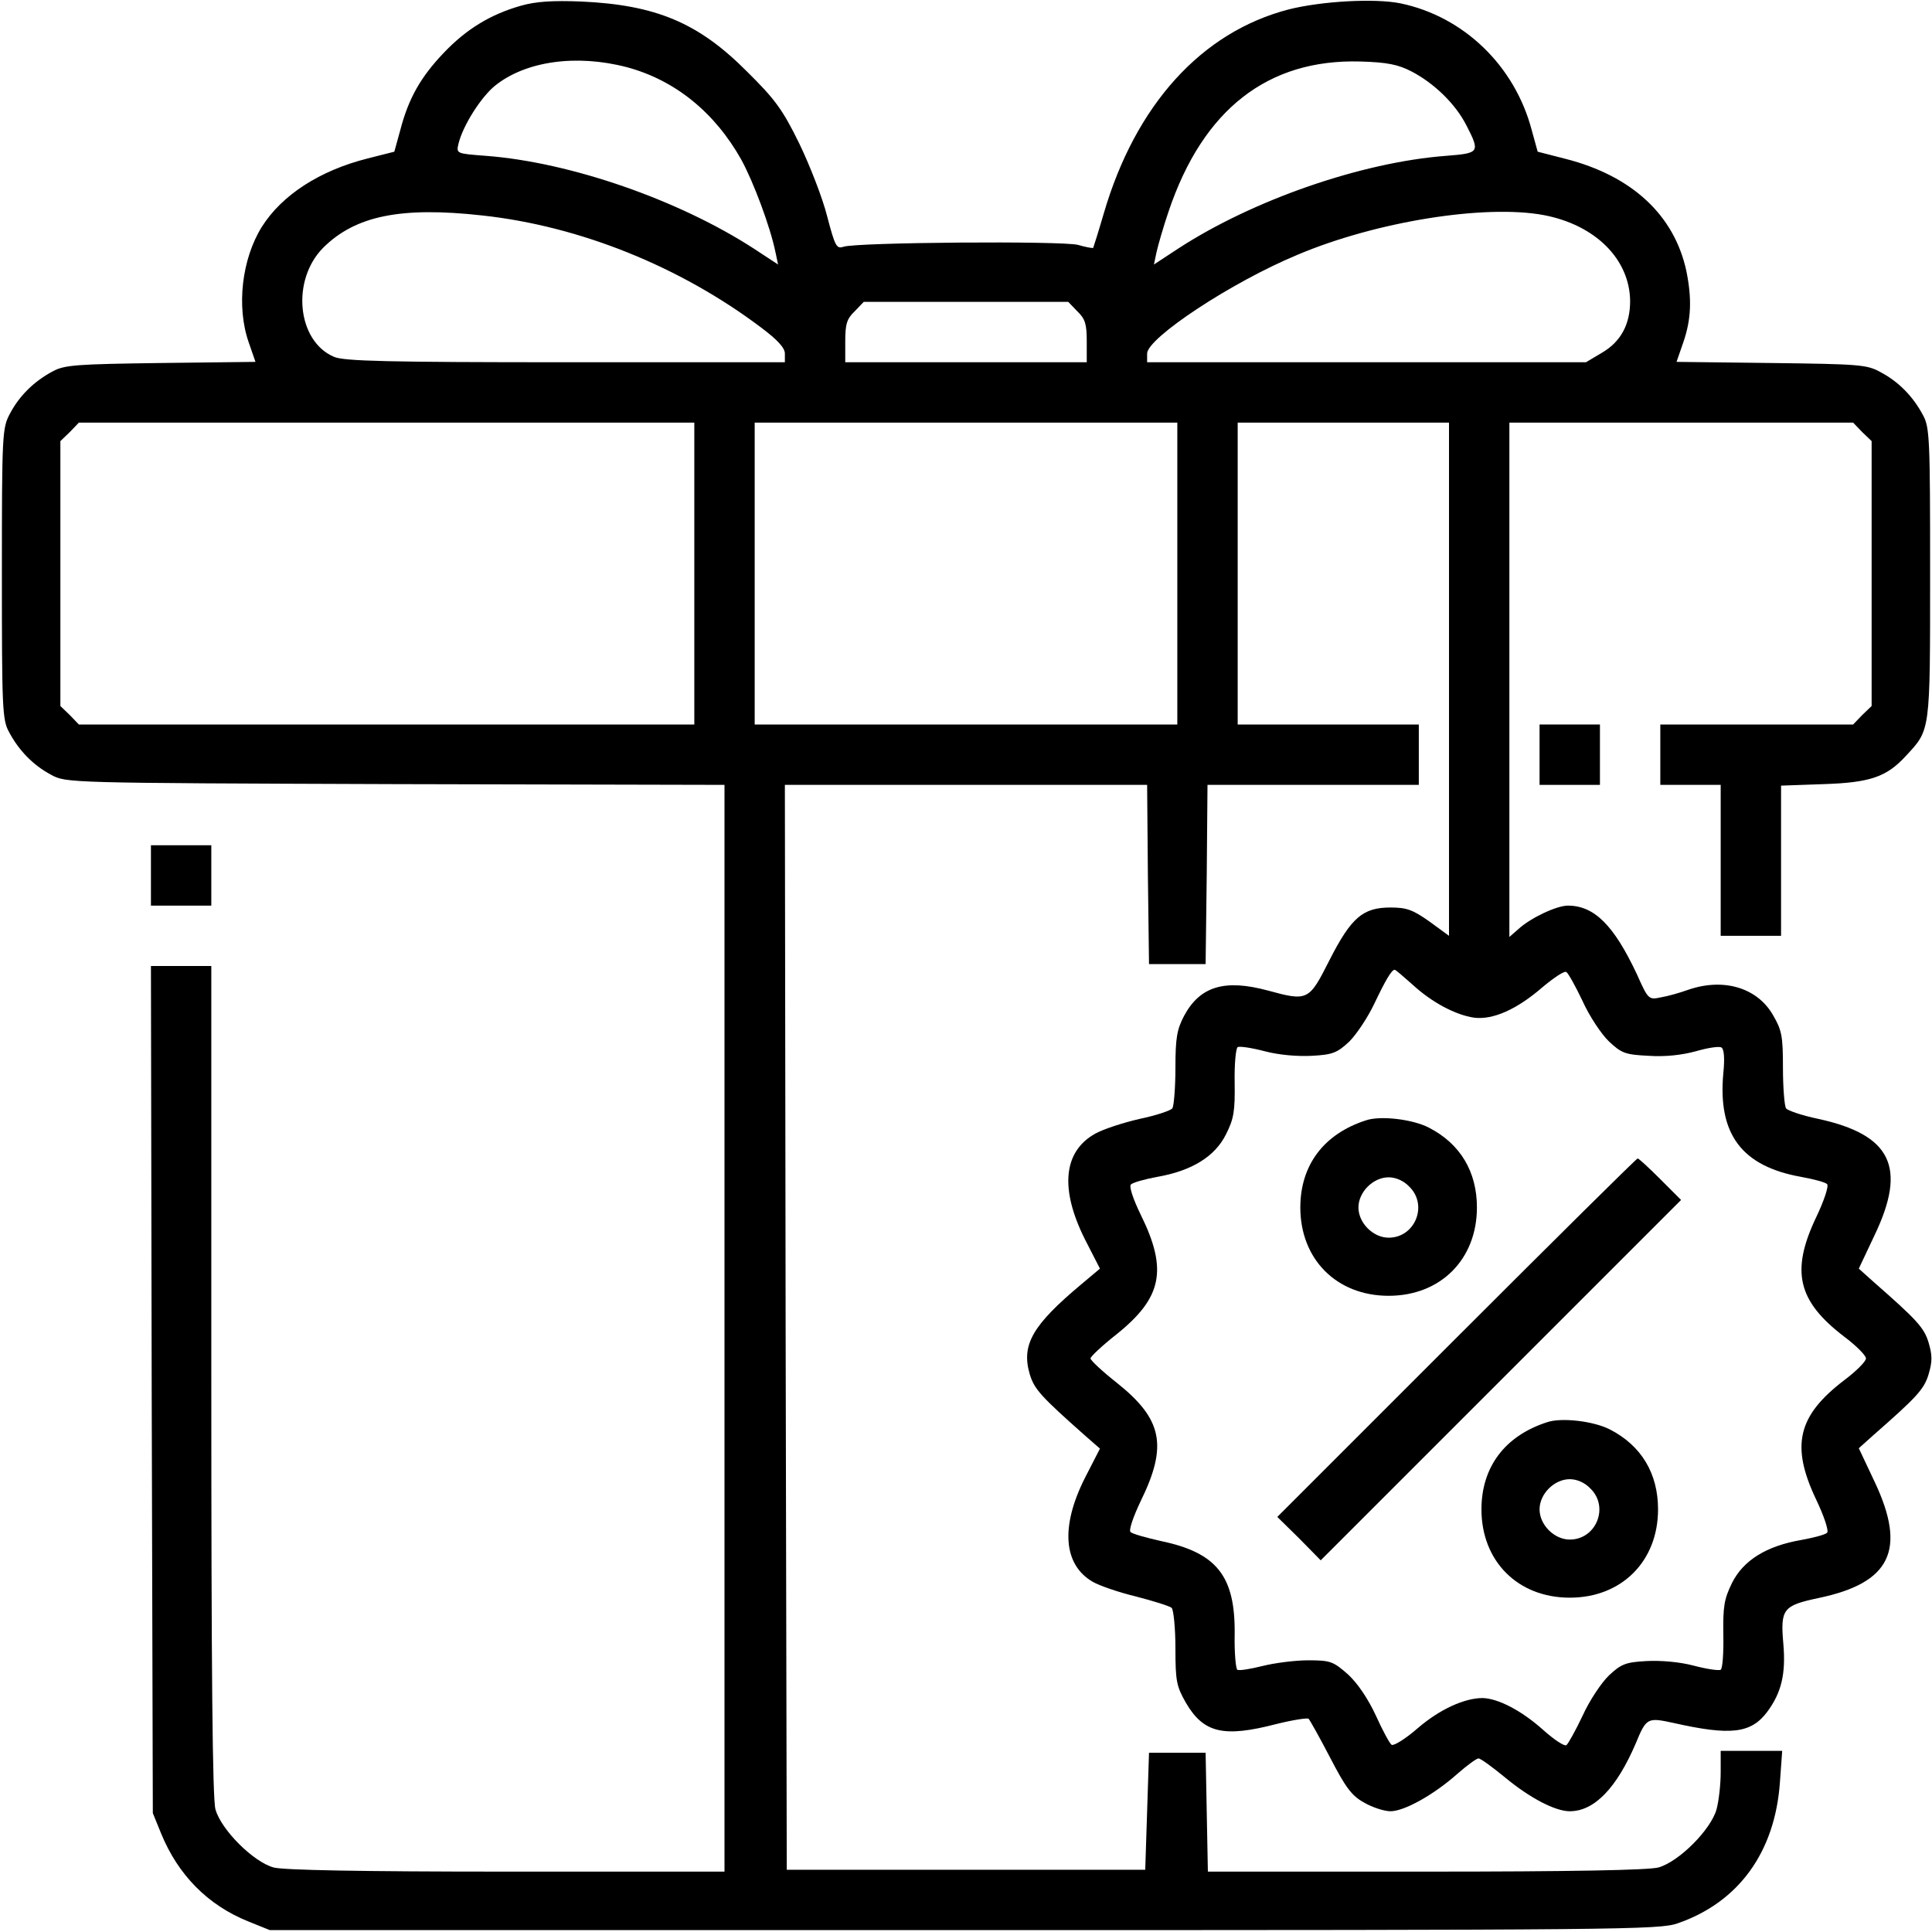 <?xml version="1.0" standalone="no"?>
<!DOCTYPE svg PUBLIC "-//W3C//DTD SVG 20010904//EN"
 "http://www.w3.org/TR/2001/REC-SVG-20010904/DTD/svg10.dtd">
<svg version="1.0" xmlns="http://www.w3.org/2000/svg"
 width="512pt" height="512pt" viewBox="0 0 512 512"
 preserveAspectRatio="xMidYMid meet">
<g transform="translate(0,512) scale(0.1,-0.1)"
fill="#000000" stroke="none">
<path d="M1381 5105 c-81 -23 -145 -62 -205 -125 -61 -64 -93 -120 -115 -204
l-16 -58 -71 -18 c-127 -32 -227 -97 -280 -181 -53 -85 -68 -211 -35 -306 l18
-52 -251 -3 c-222 -3 -255 -5 -286 -22 -49 -26 -88 -64 -113 -111 -21 -39 -22
-50 -22 -425 0 -356 1 -388 19 -420 26 -49 64 -88 111 -113 40 -22 40 -22 913
-25 l872 -2 0 -1440 0 -1440 -577 0 c-391 0 -591 4 -618 11 -54 15 -139 100
-154 154 -8 28 -11 368 -11 1138 l0 1097 -80 0 -80 0 2 -1122 3 -1123 22 -54
c45 -110 124 -190 231 -233 l57 -23 1840 0 c1745 0 1843 1 1891 18 162 56 258
189 271 374 l6 83 -82 0 -81 0 0 -57 c0 -32 -5 -76 -11 -98 -15 -54 -100 -139
-154 -154 -27 -7 -227 -11 -617 -11 l-577 0 -3 157 -3 158 -75 0 -75 0 -5
-155 -5 -155 -475 0 -475 0 -3 1438 -2 1437 480 0 480 0 2 -237 3 -238 75 0
75 0 3 238 2 237 280 0 280 0 0 80 0 80 -240 0 -240 0 0 400 0 400 280 0 280
0 0 -680 0 -680 -52 38 c-44 31 -60 37 -103 37 -73 0 -104 -26 -162 -140 -54
-107 -57 -109 -163 -80 -115 31 -180 11 -222 -67 -19 -36 -23 -59 -23 -138 0
-52 -4 -100 -8 -107 -4 -6 -43 -19 -86 -28 -44 -10 -96 -27 -118 -39 -85 -47
-95 -146 -28 -280 l40 -78 -50 -42 c-129 -108 -159 -160 -136 -238 12 -40 31
-60 146 -162 l40 -35 -40 -78 c-65 -129 -57 -230 21 -275 17 -10 69 -28 115
-39 46 -12 88 -25 94 -30 5 -5 10 -53 10 -107 0 -88 3 -101 28 -145 47 -80
100 -92 239 -56 44 11 83 17 86 14 3 -3 29 -49 57 -103 41 -79 57 -101 90
-119 22 -13 54 -23 70 -23 36 0 114 43 177 99 25 22 51 41 56 41 6 0 37 -23
70 -50 65 -54 133 -90 172 -90 65 0 124 61 175 180 28 68 31 69 100 54 151
-34 205 -28 248 29 38 51 50 101 43 181 -8 92 -1 101 93 121 192 40 234 128
149 308 l-42 89 39 35 c114 100 134 121 146 161 10 34 10 50 0 84 -12 40 -32
61 -146 161 l-39 35 42 89 c86 180 44 266 -150 308 -43 9 -81 22 -85 28 -4 7
-8 55 -8 107 0 85 -3 100 -27 141 -42 72 -131 98 -224 66 -22 -8 -54 -17 -72
-20 -33 -7 -34 -6 -64 61 -61 130 -113 182 -183 182 -30 0 -100 -33 -132 -63
l-23 -20 0 681 0 682 455 0 456 0 24 -25 25 -24 0 -351 0 -351 -25 -24 -24
-25 -256 0 -255 0 0 -80 0 -80 80 0 80 0 0 -200 0 -200 80 0 80 0 0 199 0 199
113 4 c123 4 167 19 218 75 65 70 64 60 64 483 0 356 -1 388 -19 420 -26 49
-64 88 -111 113 -37 21 -56 22 -291 25 l-251 3 18 52 c21 61 23 115 8 189 -32
148 -144 252 -320 297 l-74 19 -16 58 c-45 170 -180 300 -347 335 -68 14 -210
6 -297 -16 -231 -60 -406 -253 -490 -541 -14 -48 -27 -89 -28 -91 -2 -1 -20 2
-40 8 -42 11 -589 7 -622 -5 -18 -6 -22 1 -43 81 -12 48 -46 135 -74 193 -44
90 -65 118 -138 190 -129 130 -242 177 -440 186 -76 3 -120 0 -159 -11z m280
-163 c127 -34 233 -119 304 -246 32 -59 76 -176 90 -244 l7 -33 -64 42 c-199
129 -486 229 -710 246 -79 6 -79 6 -73 32 12 49 60 124 97 154 81 65 215 84
349 49z m2079 -11 c60 -31 117 -86 146 -143 37 -72 35 -74 -54 -81 -224 -17
-512 -117 -710 -246 l-64 -42 7 33 c4 18 18 67 32 108 91 270 263 404 508 397
71 -2 100 -8 135 -26z m-2462 -382 c258 -28 524 -135 739 -297 44 -33 63 -54
63 -69 l0 -23 -580 0 c-472 0 -587 3 -614 14 -99 41 -115 204 -29 290 85 84
205 109 421 85z m2813 1 c137 -26 228 -117 229 -228 0 -62 -25 -108 -75 -137
l-42 -25 -581 0 -582 0 0 23 c0 41 223 189 399 262 208 88 496 134 652 105z
m-1236 -255 c21 -20 25 -34 25 -80 l0 -55 -320 0 -320 0 0 55 c0 46 4 60 25
80 l24 25 271 0 271 0 24 -25z m-1015 -695 l0 -400 -815 0 -816 0 -24 25 -25
24 0 351 0 351 25 24 24 25 816 0 815 0 0 -400z m1280 0 l0 -400 -560 0 -560
0 0 400 0 400 560 0 560 0 0 -400z m623 -1089 c52 -48 115 -81 164 -88 50 -6
113 22 181 81 30 25 58 44 63 40 5 -3 24 -37 43 -77 18 -40 50 -88 70 -107 33
-31 43 -35 105 -38 45 -3 88 2 125 12 31 9 62 14 68 10 7 -4 9 -29 5 -68 -15
-162 49 -247 207 -275 33 -6 63 -14 68 -19 5 -5 -8 -44 -29 -88 -68 -143 -49
-222 74 -316 32 -24 58 -50 58 -58 0 -8 -26 -34 -58 -58 -123 -94 -142 -173
-74 -316 21 -44 34 -83 29 -88 -5 -5 -35 -13 -68 -19 -93 -16 -154 -54 -184
-114 -21 -43 -24 -62 -23 -137 1 -48 -2 -90 -7 -93 -5 -3 -38 2 -72 11 -38 10
-87 14 -125 12 -55 -3 -67 -8 -99 -38 -20 -19 -52 -67 -70 -107 -19 -40 -38
-74 -43 -78 -6 -3 -33 15 -62 41 -57 51 -119 83 -160 84 -48 0 -114 -30 -172
-80 -32 -28 -63 -47 -69 -44 -5 3 -24 38 -42 78 -21 45 -48 85 -74 109 -39 34
-46 37 -105 37 -35 0 -89 -7 -121 -15 -32 -8 -62 -13 -67 -10 -4 3 -8 45 -7
93 2 155 -47 217 -195 248 -40 9 -76 19 -81 24 -5 5 7 40 27 82 72 147 58 217
-64 314 -38 30 -69 59 -69 64 0 5 31 34 69 64 121 97 136 171 64 317 -21 43
-31 75 -26 80 5 5 36 14 69 20 92 16 154 54 183 113 21 41 24 62 23 137 -1 48
3 91 8 94 5 3 38 -2 72 -11 38 -10 87 -14 125 -12 55 3 67 8 99 38 19 19 49
64 66 100 30 63 46 90 54 90 3 0 23 -18 47 -39z"/>
<path d="M3620 2151 c-112 -36 -174 -119 -174 -231 0 -137 96 -234 234 -234
138 0 234 97 234 234 0 95 -44 169 -128 212 -43 22 -128 32 -166 19z m115
-176 c50 -49 15 -135 -55 -135 -41 0 -80 39 -80 80 0 41 39 80 80 80 19 0 40
-9 55 -25z"/>
<path d="M3860 1575 l-475 -475 58 -57 57 -58 477 477 478 478 -55 55 c-30 30
-57 55 -60 55 -3 0 -219 -214 -480 -475z"/>
<path d="M4100 1351 c-112 -36 -174 -119 -174 -231 0 -137 96 -234 234 -234
138 0 234 97 234 234 0 95 -44 169 -128 212 -43 22 -128 32 -166 19z m115
-176 c50 -49 15 -135 -55 -135 -41 0 -80 39 -80 80 0 41 39 80 80 80 19 0 40
-9 55 -25z"/>
<path d="M4080 3120 l0 -80 80 0 80 0 0 80 0 80 -80 0 -80 0 0 -80z"/>
<path d="M400 2800 l0 -80 80 0 80 0 0 80 0 80 -80 0 -80 0 0 -80z"/>
</g>
</svg>
